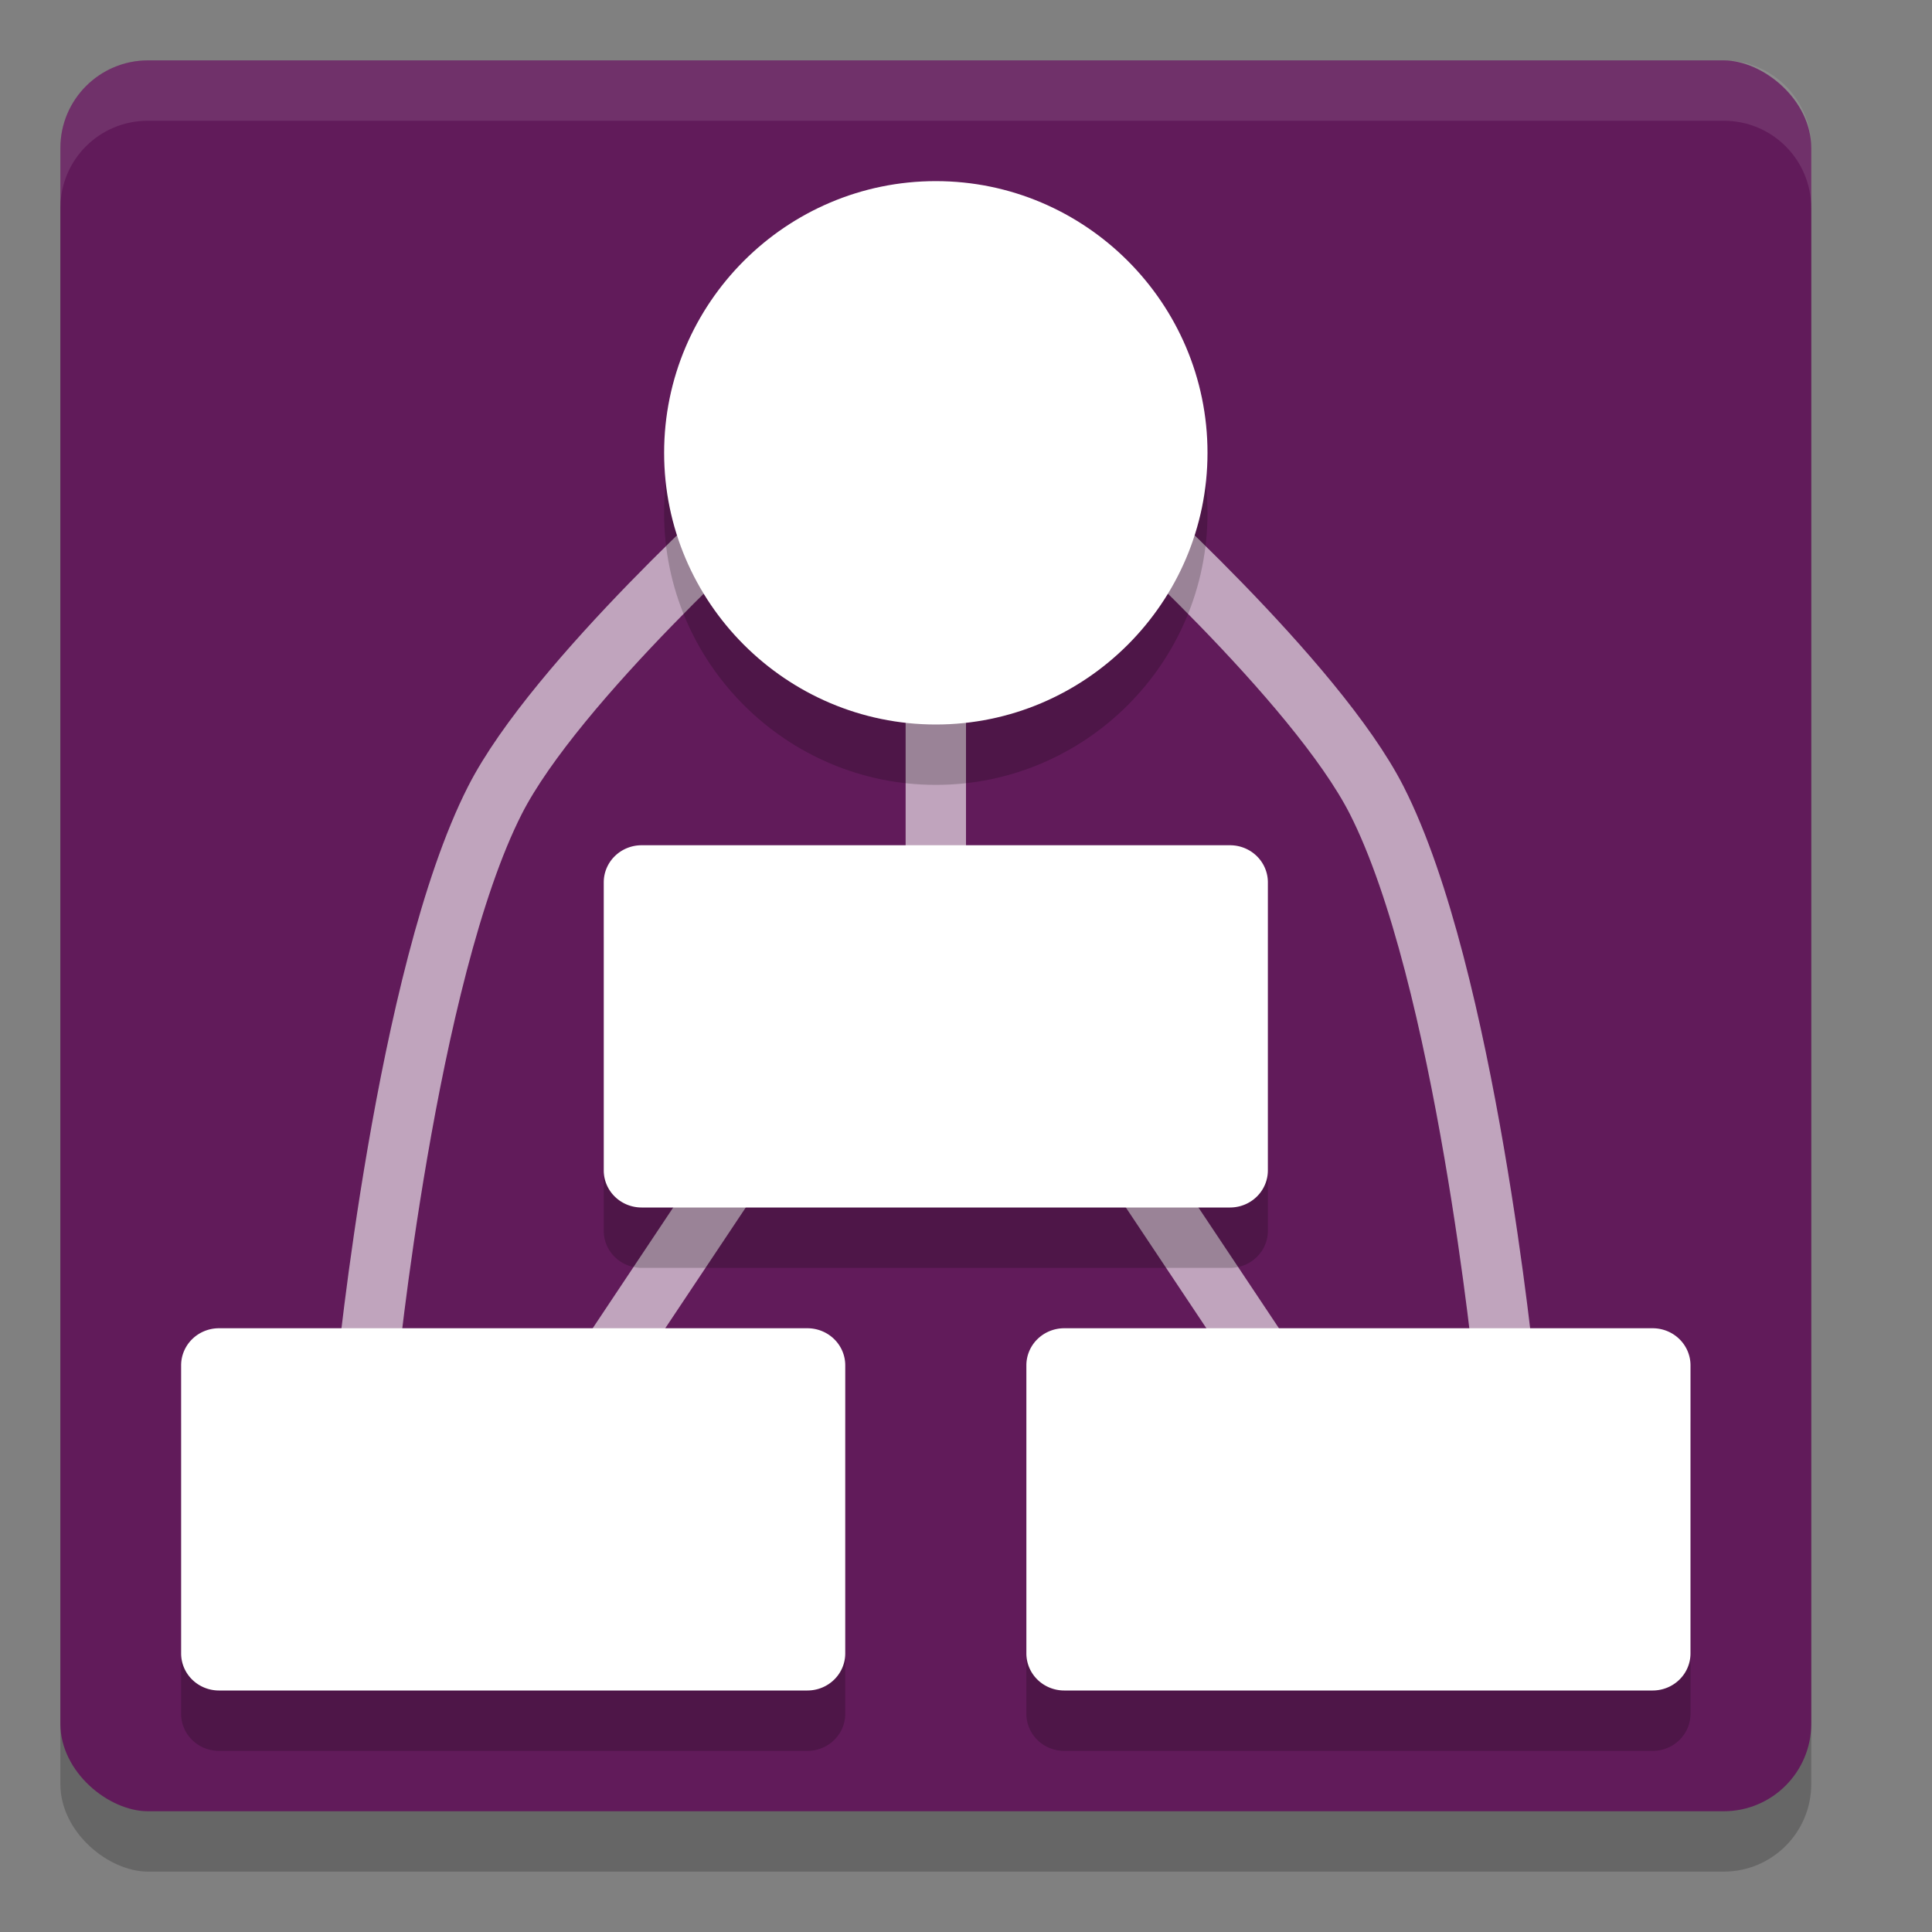 <svg xmlns="http://www.w3.org/2000/svg" width="32" height="32" version="1">
 <rect width="100%" height="100%" fill="#808080" stroke="none"/>
 <rect style="opacity:0.2" width="29" height="29" x="-31" y="-30" rx="1.45" ry="1.45" transform="matrix(0,-1,-1,0,0,0)"/>
 <rect style="fill:#611b5a" width="29" height="29" x="-30" y="-30" rx="1.45" ry="1.45" transform="matrix(0,-1,-1,0,0,0)"/>
 <path style="opacity:0.6;fill:none;stroke:#ffffff" d="m 15.5,11.568 v 3.37"/>
 <path style="opacity:0.6;fill:none;stroke:#ffffff" d="M 12.13,19.432 9.883,22.802"/>
 <path style="opacity:0.6;fill:none;stroke:#ffffff" d="m 18.87,19.432 2.247,3.37"/>
 <path style="opacity:0.6;fill:none;stroke:#ffffff" d="m 24.925,22.75 c 0,0 -0.652,-6.606 -2.123,-9.497 C 21.794,11.274 18.4,8.25 18.4,8.25"/>
 <path style="opacity:0.6;fill:none;stroke:#ffffff" d="m 6.075,22.75 c 0,0 0.652,-6.606 2.123,-9.497 C 9.206,11.274 12.6,8.25 12.6,8.25"/>
 <path style="opacity:0.2" d="M 15.5,4 C 13.022,4 11,6.022 11,8.5 11,10.978 13.022,13 15.5,13 17.978,13 20,10.978 20,8.5 20,6.022 17.978,4 15.5,4 Z"/>
 <path style="fill:#ffffff" d="M 15.5,3 C 13.022,3 11,5.022 11,7.5 11,9.978 13.022,12 15.5,12 17.978,12 20,9.978 20,7.5 20,5.022 17.978,3 15.5,3 Z"/>
 <path style="opacity:0.2" d="M 10.627,15 A 0.627,0.614 0 0 0 10,15.614 v 4.773 A 0.627,0.614 0 0 0 10.627,21 h 9.747 A 0.627,0.614 0 0 0 21,20.386 V 15.614 A 0.627,0.614 0 0 0 20.373,15 Z"/>
 <path style="fill:#ffffff" d="M 10.627,14 A 0.627,0.614 0 0 0 10,14.614 v 4.773 A 0.627,0.614 0 0 0 10.627,20 h 9.747 A 0.627,0.614 0 0 0 21,19.386 V 14.614 A 0.627,0.614 0 0 0 20.373,14 Z"/>
 <path style="opacity:0.2" d="M 3.627,23 A 0.627,0.614 0 0 0 3,23.614 v 4.773 A 0.627,0.614 0 0 0 3.627,29 h 9.747 A 0.627,0.614 0 0 0 14,28.386 V 23.614 A 0.627,0.614 0 0 0 13.373,23 Z"/>
 <path style="fill:#ffffff" d="M 3.627,22 A 0.627,0.614 0 0 0 3,22.614 v 4.773 A 0.627,0.614 0 0 0 3.627,28 h 9.747 A 0.627,0.614 0 0 0 14,27.386 V 22.614 A 0.627,0.614 0 0 0 13.373,22 Z"/>
 <path style="opacity:0.2" d="M 17.627,23 A 0.627,0.614 0 0 0 17,23.614 v 4.773 A 0.627,0.614 0 0 0 17.627,29 h 9.747 A 0.627,0.614 0 0 0 28,28.386 V 23.614 A 0.627,0.614 0 0 0 27.373,23 Z"/>
 <path style="fill:#ffffff" d="M 17.627,22 A 0.627,0.614 0 0 0 17,22.614 v 4.773 A 0.627,0.614 0 0 0 17.627,28 h 9.747 A 0.627,0.614 0 0 0 28,27.386 V 22.614 A 0.627,0.614 0 0 0 27.373,22 Z"/>
 <path style="fill:#ffffff;opacity:0.1" d="M 2.449 1 C 1.646 1 1 1.646 1 2.449 L 1 3.449 C 1 2.646 1.646 2 2.449 2 L 28.551 2 C 29.354 2 30 2.646 30 3.449 L 30 2.449 C 30 1.646 29.354 1 28.551 1 L 2.449 1 z"/>
</svg>
